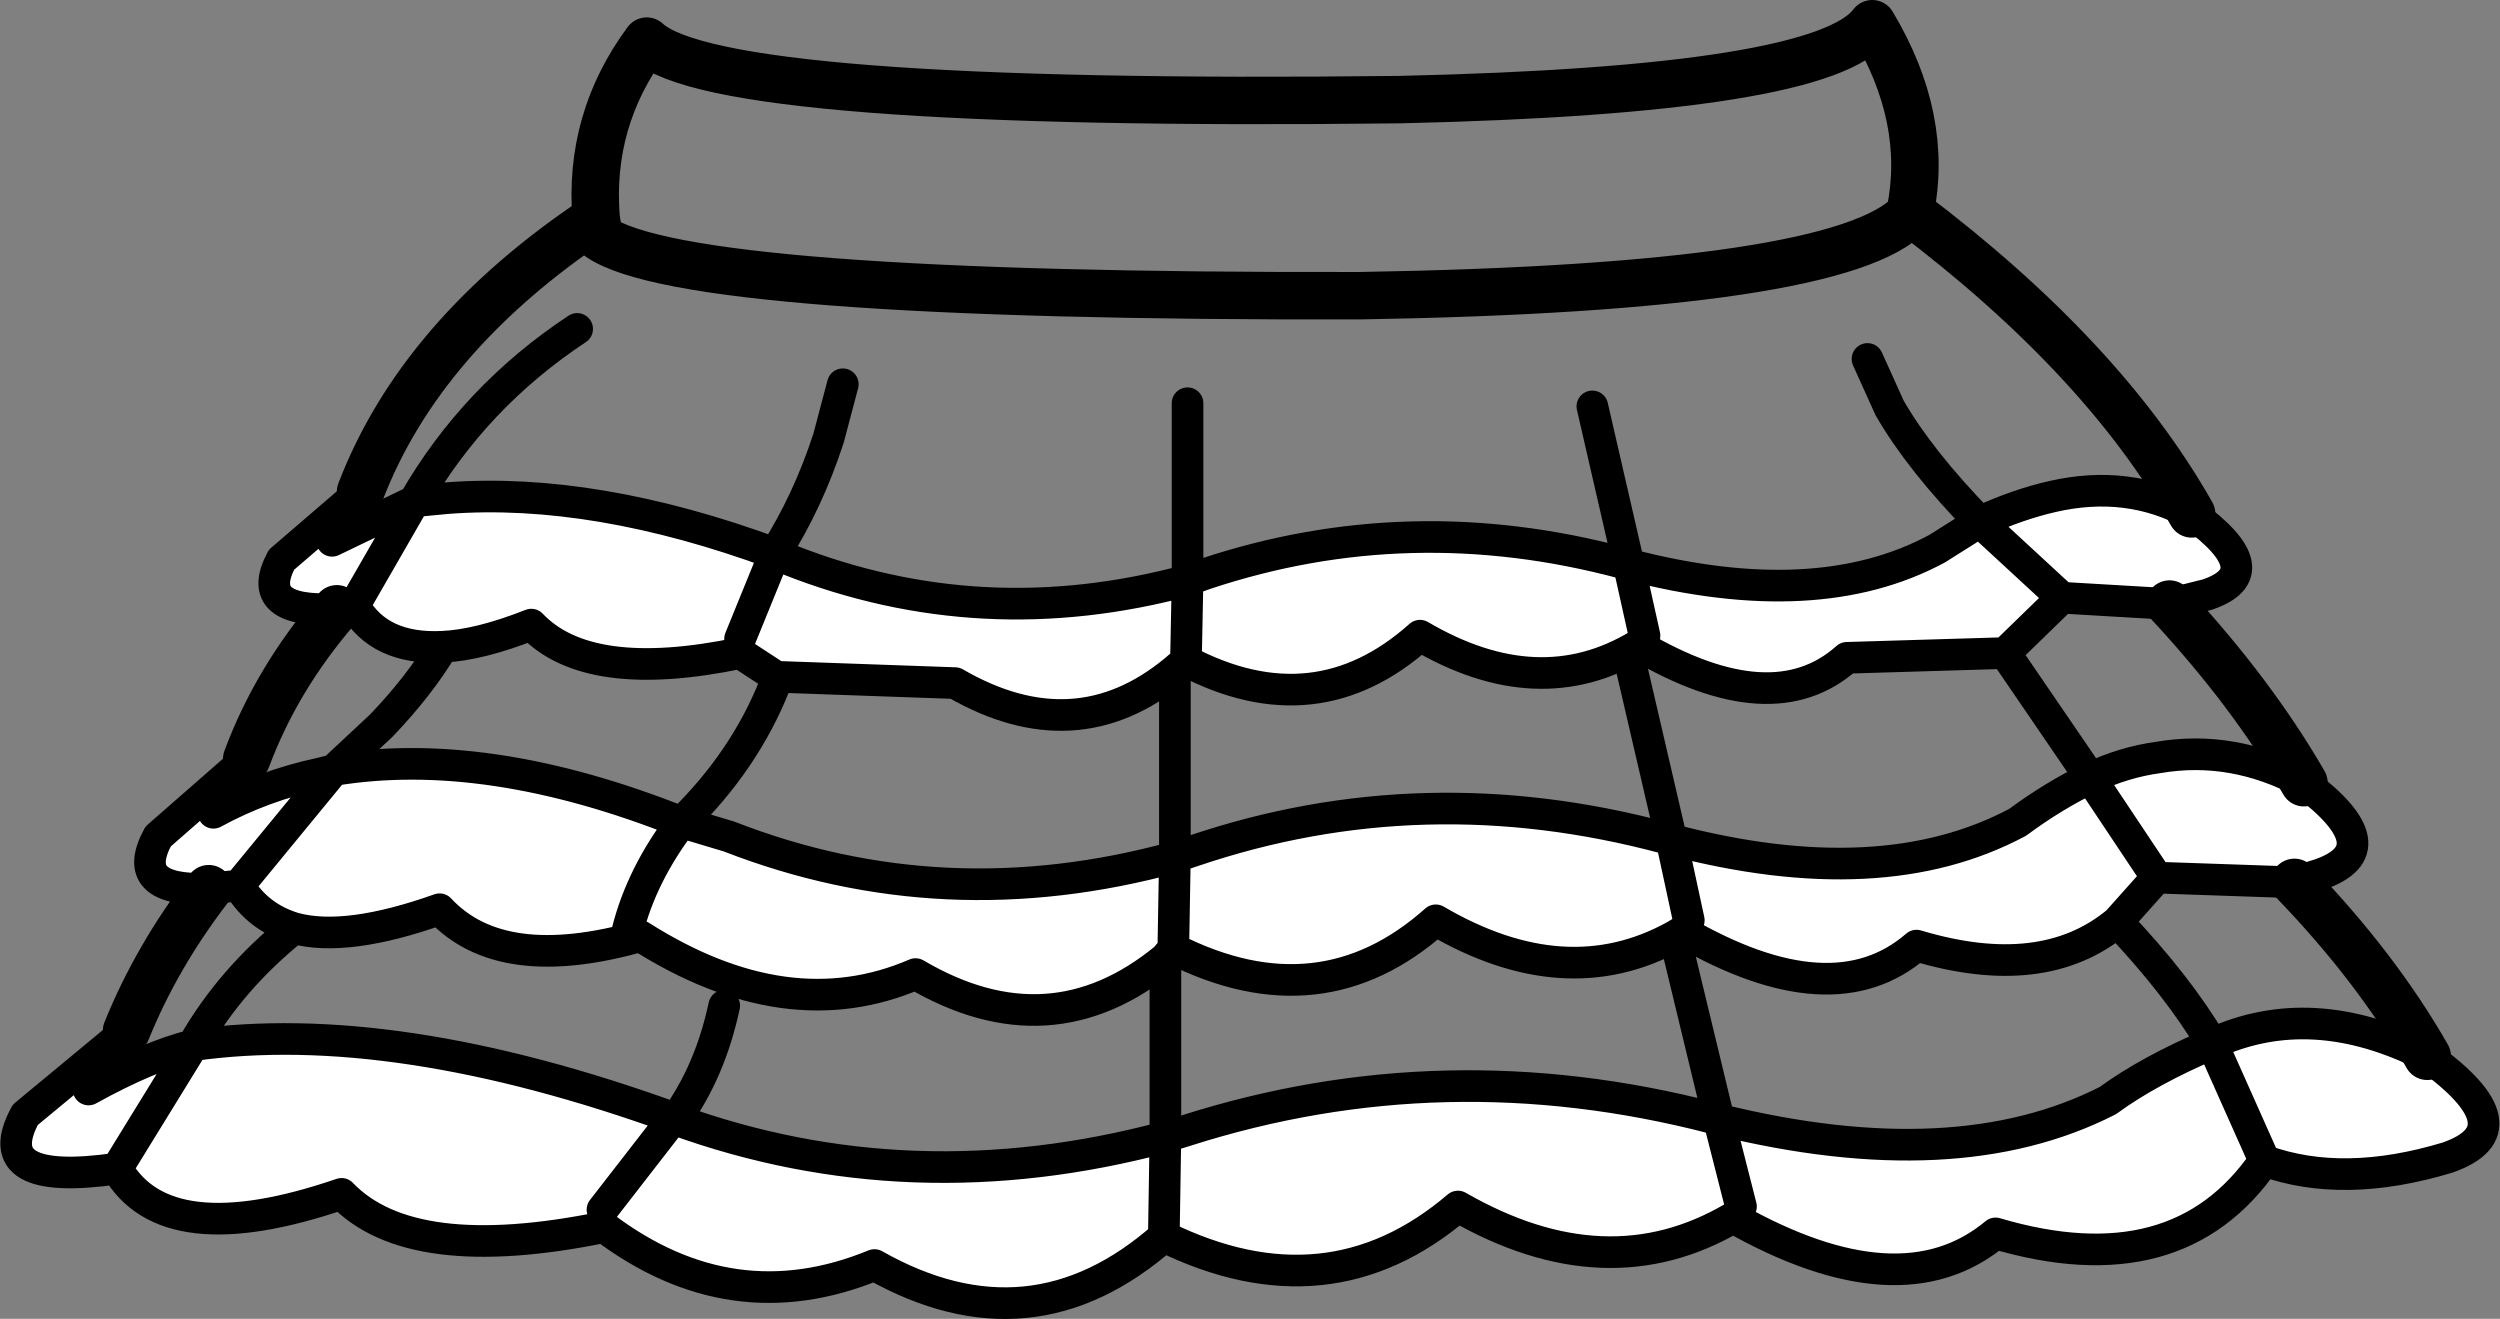 <?xml version="1.0" encoding="UTF-8" standalone="no"?>
<svg xmlns:xlink="http://www.w3.org/1999/xlink" height="41.7px" width="79.05px" xmlns="http://www.w3.org/2000/svg">
  <rect width="100%" height="100%" fill="#808080" stroke="none"/>
  <g transform="matrix(1.0, 0.0, 0.0, 1.0, 39.8, 10.45)">
    <path d="M-28.4 5.1 L-29.3 6.65 -26.7 5.4 -28.6 8.7 -26.7 5.4 -25.65 5.3 Q-21.0 4.95 -15.3 7.05 L-14.85 7.25 Q-8.75 9.65 -2.25 7.9 L-2.3 10.45 -2.25 7.9 -1.7 7.7 Q4.75 5.55 11.5 7.35 L11.7 7.4 Q17.65 8.95 21.45 6.9 L22.8 6.05 25.4 8.45 22.8 6.05 Q24.0 5.5 25.1 5.25 27.5 4.7 29.5 5.8 32.05 7.65 30.0 8.35 L28.8 8.65 25.4 8.45 23.6 10.2 18.6 10.35 Q16.25 12.45 12.0 9.95 8.85 11.85 5.1 9.65 1.8 12.6 -2.3 10.45 L-2.65 10.75 Q-5.8 13.35 -9.6 11.15 L-15.25 10.95 -16.4 10.2 Q-21.2 11.2 -23.0 9.3 -24.65 9.95 -25.8 10.0 -27.8 10.1 -28.6 8.7 L-29.15 8.8 Q-31.8 8.95 -30.9 7.25 L-28.4 5.1 M-16.4 9.75 L-15.3 7.05 -16.4 9.75 M12.2 9.65 L11.7 7.4 12.2 9.65 M-18.25 15.55 Q-19.5 17.2 -19.95 18.95 -19.5 17.2 -18.25 15.55 L-16.75 16.0 Q-9.95 18.65 -2.65 16.65 L-2.05 16.45 Q5.2 14.0 12.85 16.05 L13.05 16.1 Q19.7 17.85 24.0 15.55 25.15 14.7 26.3 14.15 L28.4 17.3 26.3 14.15 Q27.35 13.65 28.45 13.5 30.8 13.1 33.05 14.3 35.85 16.4 33.55 17.2 L32.75 17.45 28.4 17.3 27.15 18.7 Q24.8 20.65 20.8 19.45 18.15 21.75 13.4 19.0 L13.15 19.15 Q9.7 21.05 5.6 18.65 1.95 21.9 -2.7 19.55 L-2.95 19.85 Q-6.6 22.85 -10.85 20.35 -14.9 22.1 -19.55 19.15 -23.95 20.4 -25.9 18.3 -28.85 19.35 -30.5 18.9 -31.65 18.55 -32.25 17.55 L-29.25 13.9 -32.25 17.55 -33.2 17.65 Q-35.75 17.75 -34.8 16.0 L-32.0 13.55 -33.05 15.25 Q-31.5 14.4 -29.65 14.0 L-29.25 13.9 Q-24.4 13.1 -18.25 15.55 M-2.65 16.65 L-2.7 19.55 -2.65 16.65 M-35.8 22.15 L-37.0 24.0 Q-35.1 22.95 -33.7 22.6 -27.35 21.7 -18.5 24.9 L-18.45 24.95 Q-11.0 27.65 -2.95 25.5 L-3.0 28.65 -2.95 25.5 -2.3 25.3 Q5.85 22.7 14.35 24.9 L14.55 24.95 Q22.05 26.8 26.85 24.35 28.15 23.4 30.15 22.55 33.3 21.1 36.95 22.95 40.15 25.25 37.6 26.15 34.3 27.15 31.8 26.25 29.05 30.25 23.3 28.55 20.3 31.05 15.0 28.05 11.0 30.4 6.3 27.7 2.2 31.2 -3.0 28.65 -7.2 32.35 -12.15 29.55 -16.65 31.4 -20.7 28.35 -26.8 29.6 -29.0 27.3 -34.55 29.2 -36.1 26.5 -40.25 27.1 -39.0 24.8 L-35.8 22.15 M-20.75 27.8 L-18.5 24.9 -20.75 27.8 M-33.7 22.6 L-36.1 26.5 -33.7 22.6 M13.6 18.65 L13.05 16.1 13.6 18.65 M14.55 24.95 L15.25 27.7 14.55 24.95 M30.15 22.55 L31.8 26.25 30.15 22.55" fill="#ffffff" fill-rule="evenodd" stroke="none"/>
    <path d="M29.5 5.8 Q26.7 0.85 20.6 -3.75 L20.6 -3.7 Q18.4 -1.35 3.2 -1.1 -18.1 -1.05 -20.85 -2.95 L-20.95 -3.55 Q-26.5 0.15 -28.4 5.1 M-20.95 -3.55 Q-21.2 -6.65 -19.35 -9.15 -17.1 -7.05 4.45 -7.3 17.85 -7.6 19.4 -9.7 21.2 -6.7 20.6 -3.75 M-29.15 8.8 Q-31.05 11.0 -32.0 13.55 M-33.2 17.65 Q-34.85 19.8 -35.8 22.15 M36.95 22.95 Q35.35 20.15 32.75 17.45 M33.05 14.3 Q31.4 11.45 28.8 8.65" fill="none" stroke="#000000" stroke-linecap="round" stroke-linejoin="round" stroke-width="1.5"/>
    <path d="M-28.4 5.1 L-29.3 6.65 -26.7 5.4 Q-24.8 2.1 -21.55 -0.05 M-2.3 10.45 L-2.25 7.9 Q-8.75 9.65 -14.85 7.25 L-15.3 7.05 -16.4 9.75 M-28.6 8.7 Q-27.8 10.1 -25.8 10.0 -24.65 9.95 -23.0 9.3 -21.2 11.2 -16.4 10.2 L-15.25 10.95 -9.6 11.15 Q-5.8 13.35 -2.65 10.75 L-2.3 10.45 Q1.8 12.6 5.1 9.65 8.85 11.85 12.0 9.95 16.25 12.45 18.6 10.35 L23.6 10.2 25.4 8.45 22.8 6.05 21.45 6.9 Q17.65 8.95 11.7 7.4 L12.2 9.65 M-2.25 7.9 L-2.25 2.3 M-2.25 7.9 L-1.7 7.7 Q4.75 5.55 11.5 7.35 L11.7 7.4 10.55 2.4 M-18.25 15.55 Q-16.25 13.6 -15.3 11.2 L-15.25 10.95 M-15.3 7.05 Q-14.25 5.4 -13.6 3.4 L-13.15 1.7 M-19.95 18.95 Q-19.5 17.2 -18.25 15.55 -24.4 13.1 -29.25 13.9 L-32.25 17.55 Q-31.65 18.55 -30.5 18.9 -28.85 19.35 -25.9 18.3 -23.95 20.4 -19.55 19.15 -14.9 22.1 -10.85 20.35 -6.6 22.85 -2.95 19.85 L-2.7 19.55 -2.65 16.65 Q-9.95 18.65 -16.75 16.0 L-18.25 15.55 M-2.65 16.65 L-2.05 16.45 Q5.2 14.0 12.85 16.05 L13.05 16.1 11.75 10.5 M-2.65 16.65 L-2.65 10.75 M-28.6 8.7 L-26.7 5.4 -25.65 5.3 Q-21.0 4.95 -15.3 7.05 M-28.6 8.7 L-29.15 8.8 Q-31.8 8.95 -30.9 7.25 L-28.4 5.1 M-32.0 13.55 L-33.05 15.25 Q-31.5 14.4 -29.65 14.0 L-29.25 13.9 -27.75 12.5 Q-26.55 11.25 -25.8 10.0 M-32.25 17.55 L-33.2 17.65 Q-35.75 17.75 -34.8 16.0 L-32.0 13.55 M-35.8 22.15 L-37.0 24.0 Q-35.1 22.95 -33.7 22.6 -32.5 20.5 -30.5 18.9 M-36.1 26.5 Q-34.55 29.2 -29.0 27.3 -26.8 29.6 -20.7 28.35 -16.65 31.4 -12.15 29.55 -7.2 32.35 -3.0 28.65 L-2.95 25.5 Q-11.0 27.65 -18.45 24.95 L-18.5 24.9 -20.75 27.8 M-36.1 26.5 Q-40.25 27.1 -39.0 24.8 L-35.8 22.15 M-2.95 25.5 L-2.3 25.3 Q5.85 22.7 14.35 24.9 L14.55 24.95 13.15 19.15 Q9.7 21.05 5.6 18.65 1.95 21.9 -2.7 19.55 M-33.7 22.6 Q-27.35 21.7 -18.5 24.9 M-18.45 24.95 Q-17.35 23.45 -16.9 21.35 M-2.95 25.5 L-2.95 19.85 M-36.1 26.5 L-33.7 22.6 M25.4 8.45 L28.8 8.65 30.0 8.35 Q32.05 7.65 29.5 5.8 27.5 4.7 25.1 5.25 24.0 5.5 22.8 6.05 20.9 4.1 19.95 2.45 L19.25 0.9 M30.15 22.55 Q29.05 20.7 27.15 18.7 24.8 20.65 20.8 19.45 18.15 21.75 13.4 19.0 L13.15 19.15 M14.55 24.95 Q22.05 26.8 26.85 24.35 28.15 23.4 30.15 22.55 33.3 21.1 36.95 22.95 40.15 25.25 37.6 26.15 34.3 27.15 31.8 26.25 L30.15 22.55 M32.75 17.45 L28.4 17.3 27.15 18.7 M28.4 17.3 L26.3 14.15 Q25.15 14.7 24.0 15.55 19.7 17.85 13.05 16.1 L13.6 18.65 M32.75 17.45 L33.55 17.2 Q35.85 16.4 33.05 14.3 30.8 13.1 28.45 13.5 27.35 13.65 26.3 14.15 L23.6 10.2 M-3.0 28.65 Q2.2 31.2 6.3 27.7 11.0 30.4 15.0 28.05 20.3 31.05 23.3 28.55 29.05 30.25 31.8 26.25 M15.25 27.7 L14.55 24.95" fill="none" stroke="#000000" stroke-linecap="round" stroke-linejoin="round" stroke-width="1.0"/>
  </g>
</svg>
